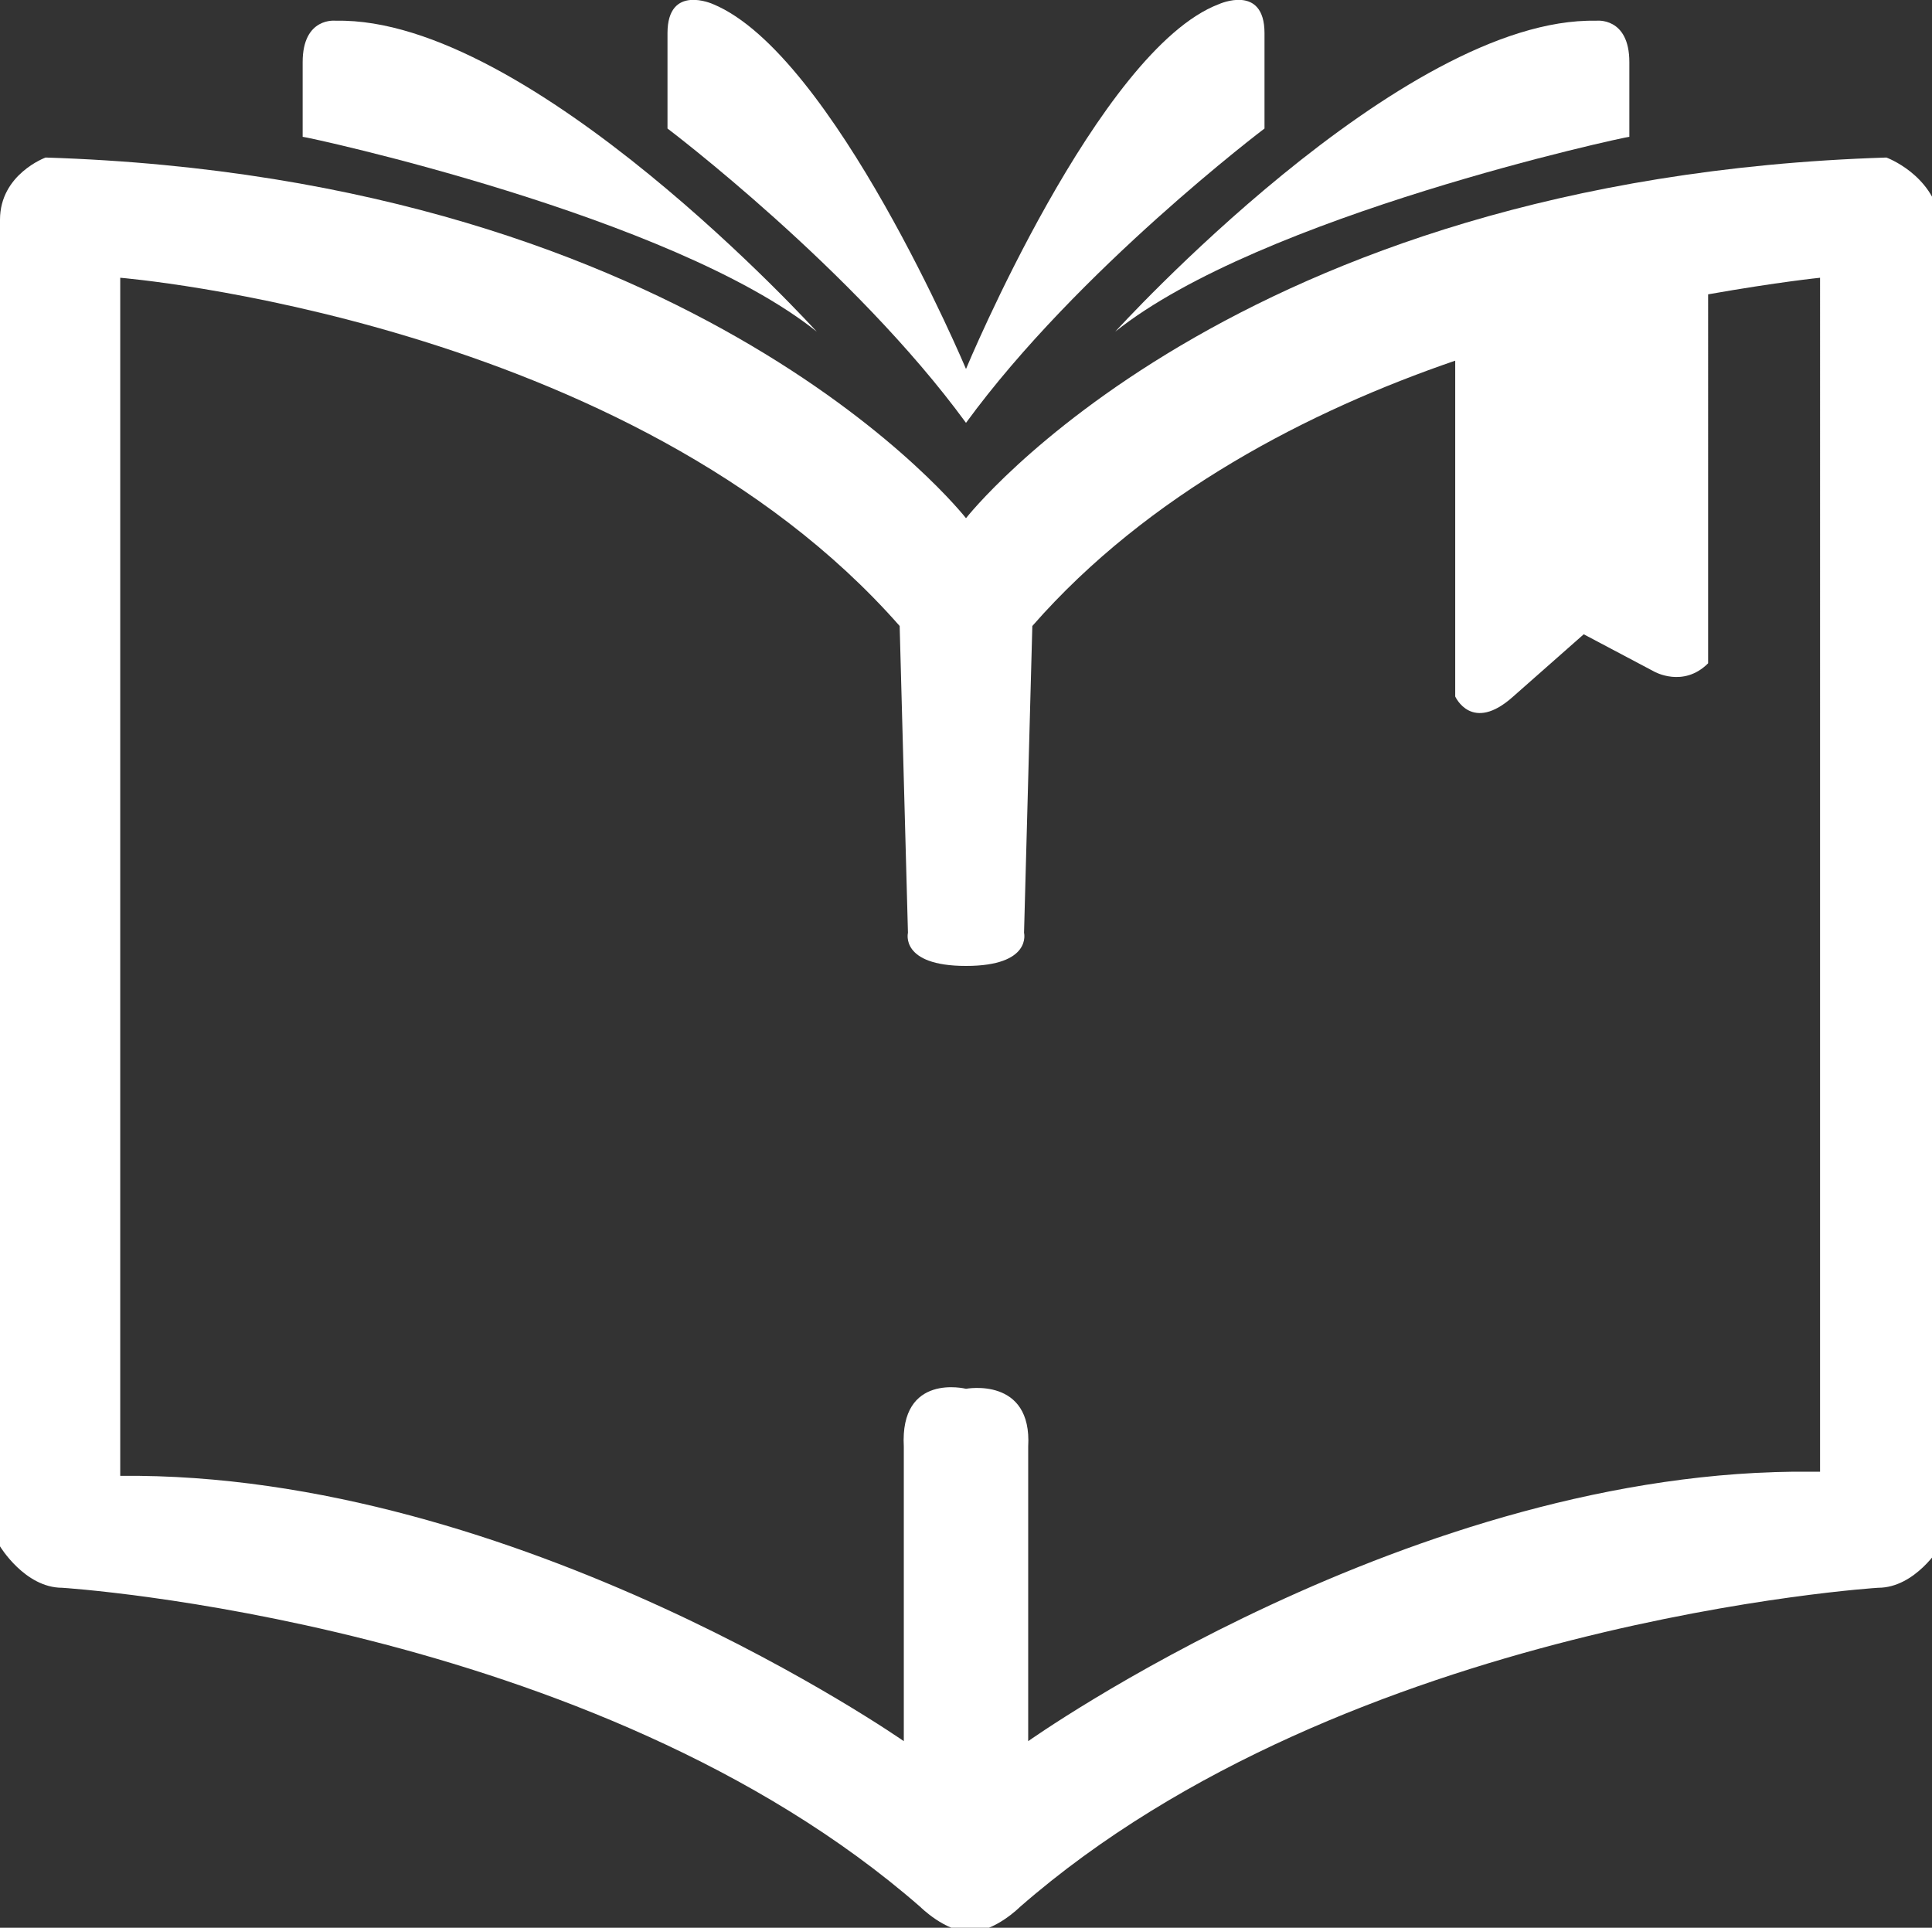 <?xml version="1.0" encoding="utf-8"?>
<!-- Generator: Adobe Illustrator 22.0.1, SVG Export Plug-In . SVG Version: 6.00 Build 0)  -->
<svg version="1.1" id="Layer_1" xmlns="http://www.w3.org/2000/svg" xmlns:xlink="http://www.w3.org/1999/xlink" x="0px" y="0px"
	 viewBox="0 0 46.6 46.5" style="enable-background:new 0 0 46.6 46.5;" xml:space="preserve">
<rect x="0" y="0" width="46.6" height="46.5" fill="#333333" stroke="none"/>
<style type="text/css">
	.st0{fill:#FFFFFF;}
</style>
<g>
	<path class="st0" d="M45.5,3.8c-15.8,0.5-22.2,8.7-22.2,8.7S16.9,4.3,1.1,3.8c0,0-1.1,0.4-1.1,1.5v32c0,0,0.6,1,1.5,1
		c0,0,12.8,0.8,20.7,7.7c0,0,0.6,0.6,1.2,0.6s1.2-0.6,1.2-0.6c7.9-6.9,20.7-7.7,20.7-7.7c0.9,0,1.5-1,1.5-1v-32
		C46.6,4.2,45.5,3.8,45.5,3.8z M43.7,35.5C34.1,35.4,24.8,42,24.8,42v-7.1c0.1-1.7-1.5-1.4-1.5-1.4s-1.6-0.4-1.5,1.4V42
		c0,0-9.3-6.5-18.9-6.4V6.7c0,0,12.3,1,18.8,8.4l0.2,7.4c0,0-0.2,0.8,1.4,0.8s1.4-0.8,1.4-0.8l0.2-7.4c2.8-3.2,6.7-5.2,10.2-6.4v8.1
		c0,0,0.4,0.9,1.4,0l1.7-1.5l1.7,0.9c0,0,0.7,0.4,1.3-0.2V7.1c1.7-0.3,2.7-0.4,2.7-0.4V35.5z"/>
	<path class="st0" d="M30.5,0.8v2.3c0,0-4.5,3.4-7.2,7.1c-2.7-3.7-7.2-7.1-7.2-7.1V0.8c0-1.2,1.1-0.7,1.1-0.7
		c2.9,1.2,6.1,8.8,6.1,8.8s3.2-7.7,6.1-8.8C29.4,0.1,30.5-0.4,30.5,0.8z"/>
	<path class="st0" d="M19.7,8c0,0-6.9-7.6-11.6-7.5c0,0-0.8-0.1-0.8,1v1.8C7.4,3.3,16.2,5.2,19.7,8z"/>
	<path class="st0" d="M26.9,8c0,0,6.9-7.6,11.6-7.5c0,0,0.8-0.1,0.8,1v1.8C39.2,3.3,30.4,5.2,26.9,8z"/>
</g>
</svg>

